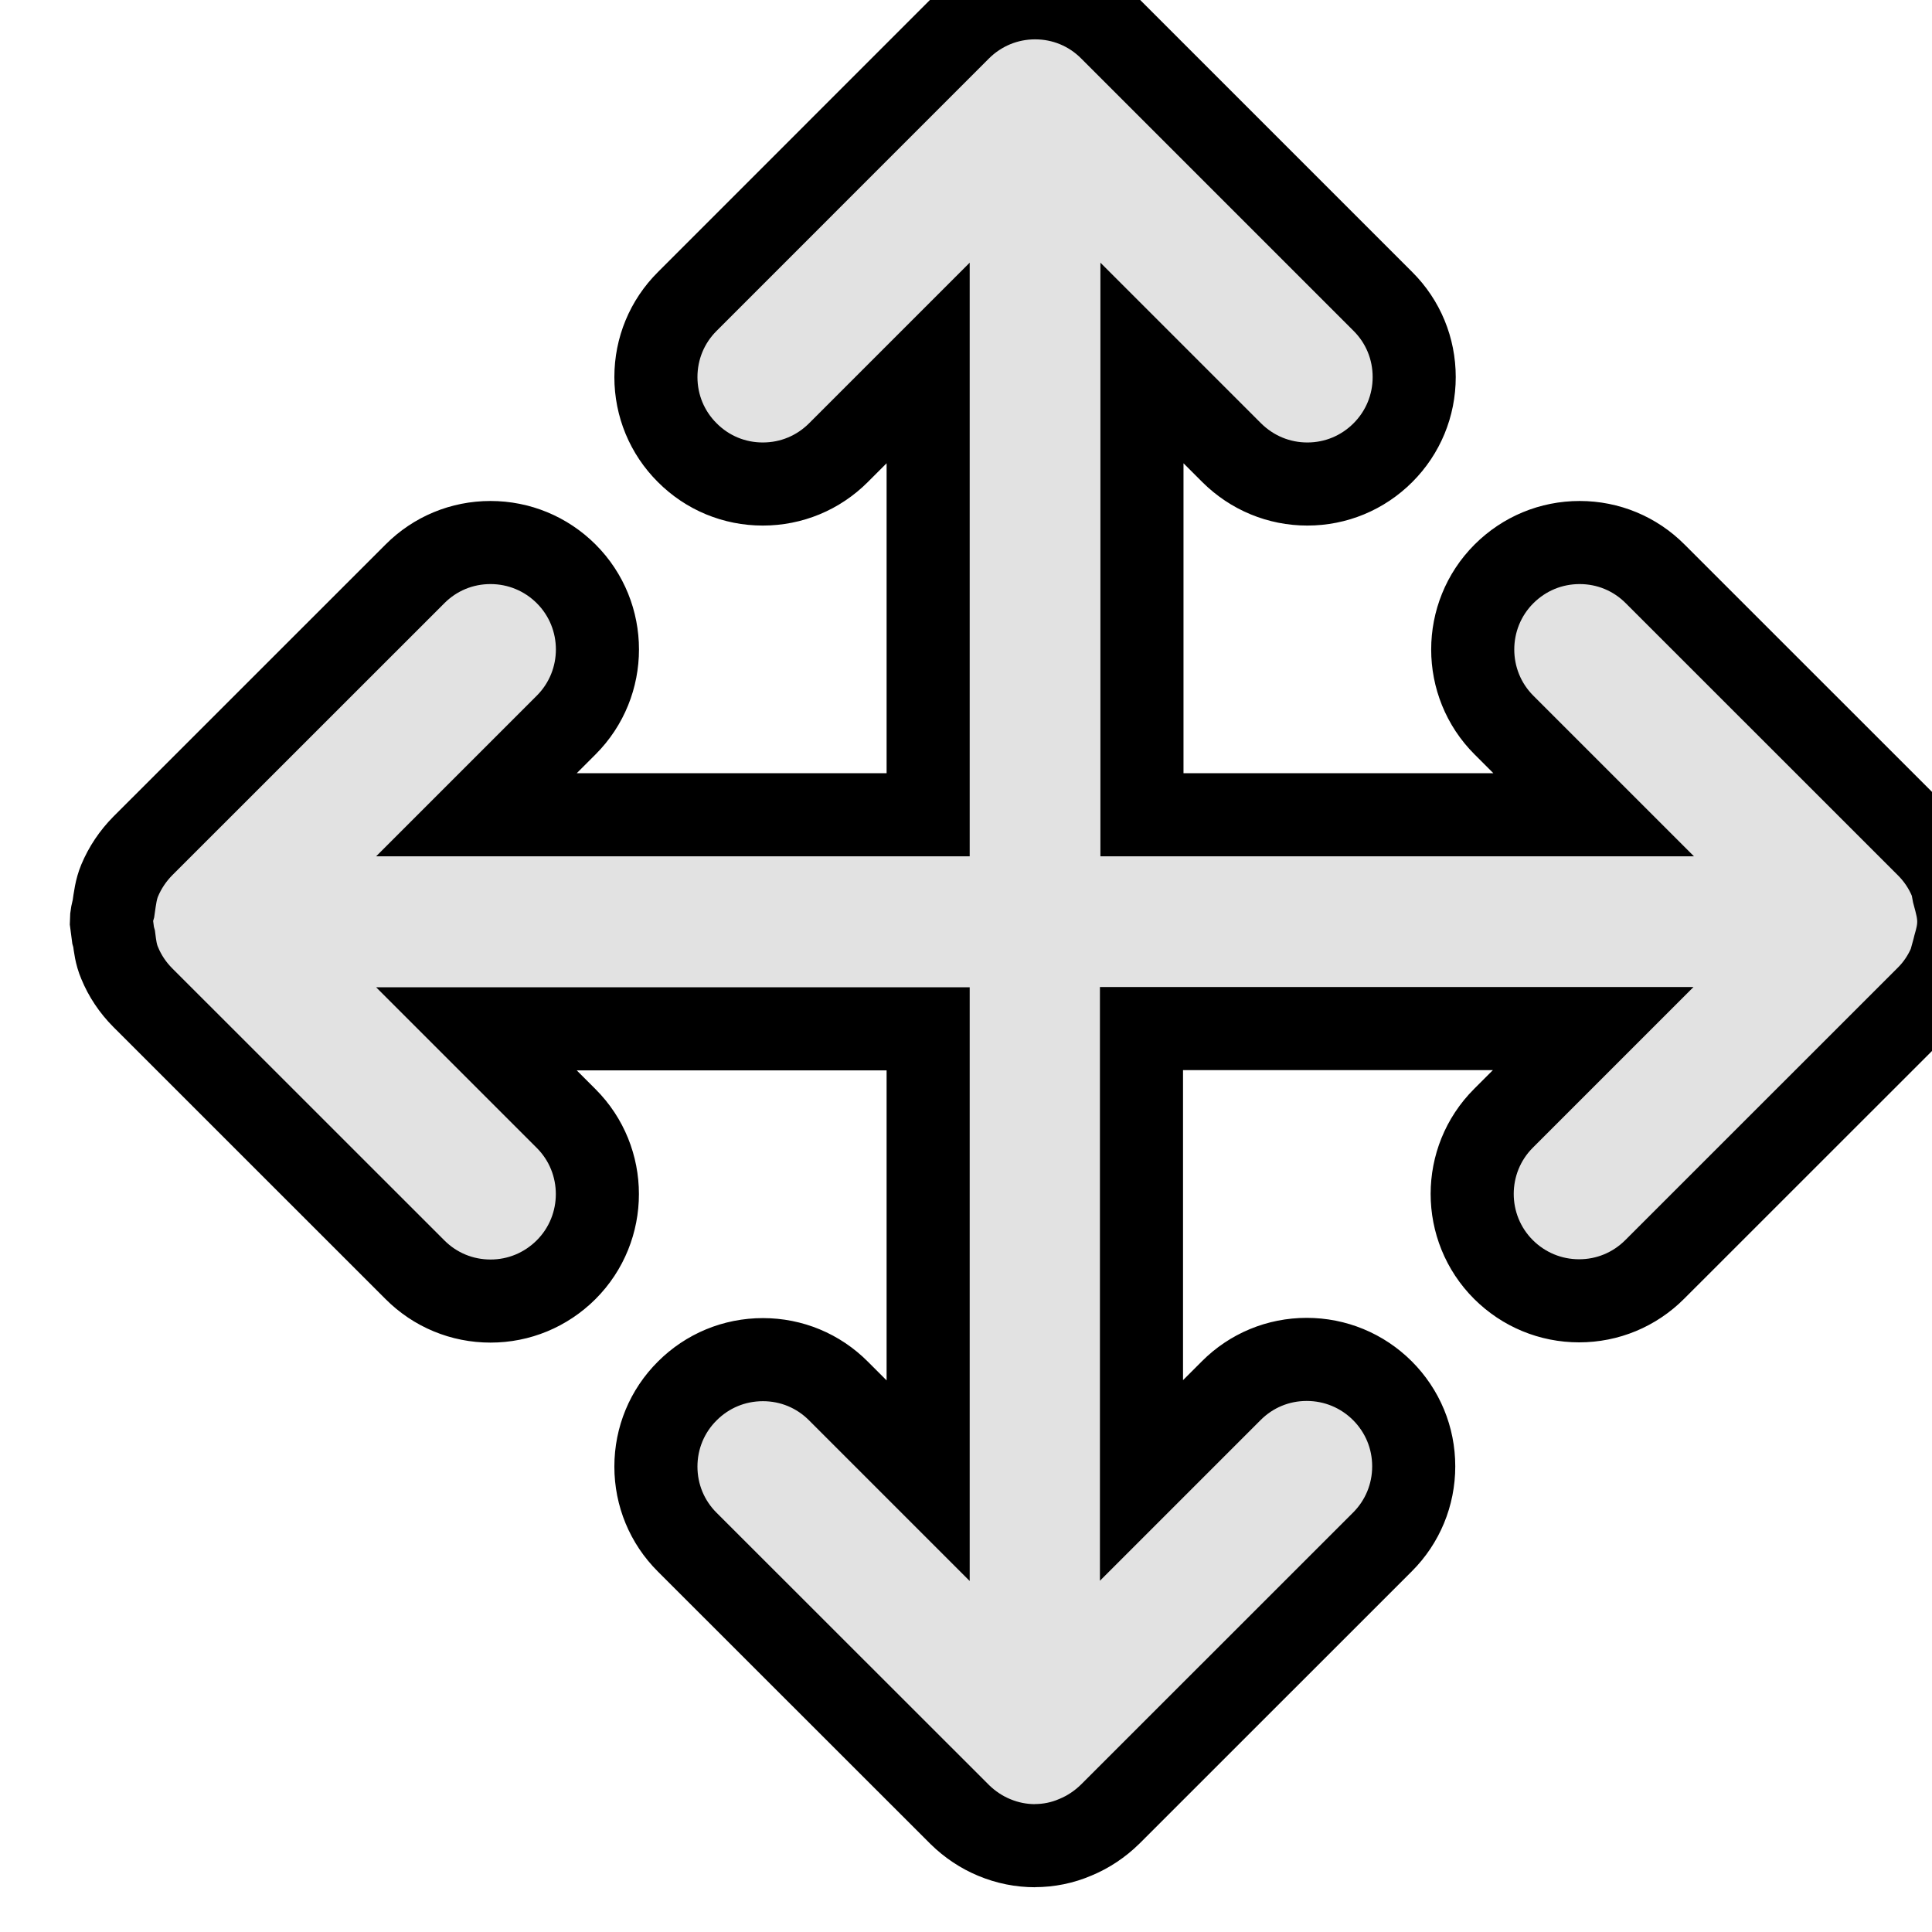 <?xml version="1.0" encoding="UTF-8" standalone="no"?>
<!-- Created with Inkscape (http://www.inkscape.org/) -->

<svg
   xmlns:dc="http://purl.org/dc/elements/1.1/"
   xmlns:cc="http://creativecommons.org/ns#"
   xmlns:rdf="http://www.w3.org/1999/02/22-rdf-syntax-ns#"
   xmlns:svg="http://www.w3.org/2000/svg"
   xmlns="http://www.w3.org/2000/svg"
   xmlns:sodipodi="http://sodipodi.sourceforge.net/DTD/sodipodi-0.dtd"
   xmlns:inkscape="http://www.inkscape.org/namespaces/inkscape"
   width="12.298mm"
   height="12.3mm"
   viewBox="0 0 12.298 12.3"
   version="1.1"
   id="svg8"
   inkscape:version="0.92.3 (2405546, 2018-03-11)"
   sodipodi:docname="Translation Handle.svg">
  <defs
     id="defs2" />
  <sodipodi:namedview
     id="base"
     pagecolor="#ffffff"
     bordercolor="#666666"
     borderopacity="1.0"
     inkscape:pageopacity="0.0"
     inkscape:pageshadow="2"
     inkscape:zoom="7.9195959"
     inkscape:cx="27.566113"
     inkscape:cy="22.001639"
     inkscape:document-units="mm"
     inkscape:current-layer="g771"
     showgrid="false"
     fit-margin-top="0"
     fit-margin-left="0"
     fit-margin-right="0"
     fit-margin-bottom="0"
     inkscape:window-width="1600"
     inkscape:window-height="838"
     inkscape:window-x="-8"
     inkscape:window-y="-8"
     inkscape:window-maximized="1" />
  <g
     inkscape:label="Layer 1"
     inkscape:groupmode="layer"
     id="layer1"
     transform="translate(62.563,-76.447)">
    <g
       transform="matrix(0.513,0,0,0.513,482.132,-263.333)"
       id="g771">
      <path
         style="fill:#e2e2e2;stroke:#000000;stroke-width:1.031;stroke-miterlimit:4;stroke-dasharray:none;stroke-opacity:1"
         inkscape:connector-curvature="0"
         d="m -1048.939,685.241 c -0.174,0 -0.345,-0.034 -0.508,-0.102 -0.159,-0.066 -0.302,-0.162 -0.425,-0.282 l -3.384,-3.382 c -0.251,-0.25 -0.389,-0.584 -0.389,-0.938 0,-0.354 0.138,-0.688 0.389,-0.938 0.251,-0.251 0.584,-0.389 0.939,-0.389 0.354,0 0.687,0.138 0.937,0.389 l 1.113,1.113 v -5.607 h -5.605 l 1.113,1.113 c 0.517,0.516 0.517,1.359 0,1.876 -0.252,0.251 -0.585,0.389 -0.938,0.389 -0.354,0 -0.688,-0.138 -0.938,-0.389 l -3.378,-3.377 c -0.123,-0.124 -0.22,-0.268 -0.286,-0.429 -0.046,-0.107 -0.058,-0.215 -0.069,-0.301 l -0.012,-0.042 -0.022,-0.168 c 0,-0.071 0.016,-0.129 0.026,-0.163 0.019,-0.132 0.032,-0.241 0.077,-0.349 0.067,-0.16 0.164,-0.304 0.286,-0.428 l 3.378,-3.377 c 0.25,-0.251 0.583,-0.389 0.937,-0.389 0.354,0 0.688,0.138 0.939,0.388 0.518,0.517 0.518,1.36 0,1.877 l -1.113,1.113 h 5.605 v -5.606 l -1.113,1.113 c -0.251,0.251 -0.584,0.389 -0.939,0.389 -0.354,0 -0.687,-0.138 -0.937,-0.389 -0.251,-0.25 -0.389,-0.584 -0.389,-0.938 0,-0.354 0.138,-0.688 0.389,-0.938 l 3.378,-3.379 c 0.252,-0.251 0.585,-0.389 0.938,-0.389 0.353,0 0.686,0.137 0.936,0.388 l 3.38,3.38 c 0.251,0.25 0.388,0.584 0.388,0.938 0,0.354 -0.138,0.688 -0.388,0.938 -0.251,0.251 -0.584,0.389 -0.938,0.389 -0.353,0 -0.686,-0.138 -0.938,-0.388 l -1.114,-1.114 v 5.606 h 5.605 l -1.113,-1.113 c -0.517,-0.516 -0.517,-1.359 0,-1.876 0.252,-0.251 0.584,-0.389 0.939,-0.389 0.354,0 0.687,0.138 0.937,0.389 l 3.377,3.376 c 0.123,0.123 0.221,0.268 0.288,0.43 l 0.016,0.038 0.022,0.118 c 0.036,0.132 0.064,0.234 0.064,0.354 0,0.12 -0.029,0.22 -0.052,0.301 l -0.01,0.041 -0.046,0.167 c -0.068,0.164 -0.165,0.309 -0.289,0.431 l -3.376,3.375 c -0.251,0.251 -0.584,0.389 -0.938,0.389 -0.353,0 -0.687,-0.138 -0.938,-0.388 -0.518,-0.517 -0.518,-1.36 0,-1.877 l 1.113,-1.113 h -5.605 v 5.607 l 1.113,-1.113 c 0.25,-0.251 0.583,-0.389 0.937,-0.389 0.354,0 0.688,0.138 0.939,0.388 0.251,0.251 0.389,0.584 0.389,0.939 0,0.354 -0.138,0.688 -0.388,0.938 l -3.379,3.378 c -0.128,0.125 -0.271,0.22 -0.43,0.286 -0.162,0.07 -0.333,0.104 -0.506,0.104 z"
         id="path767" />
    </g>
  </g>
</svg>
